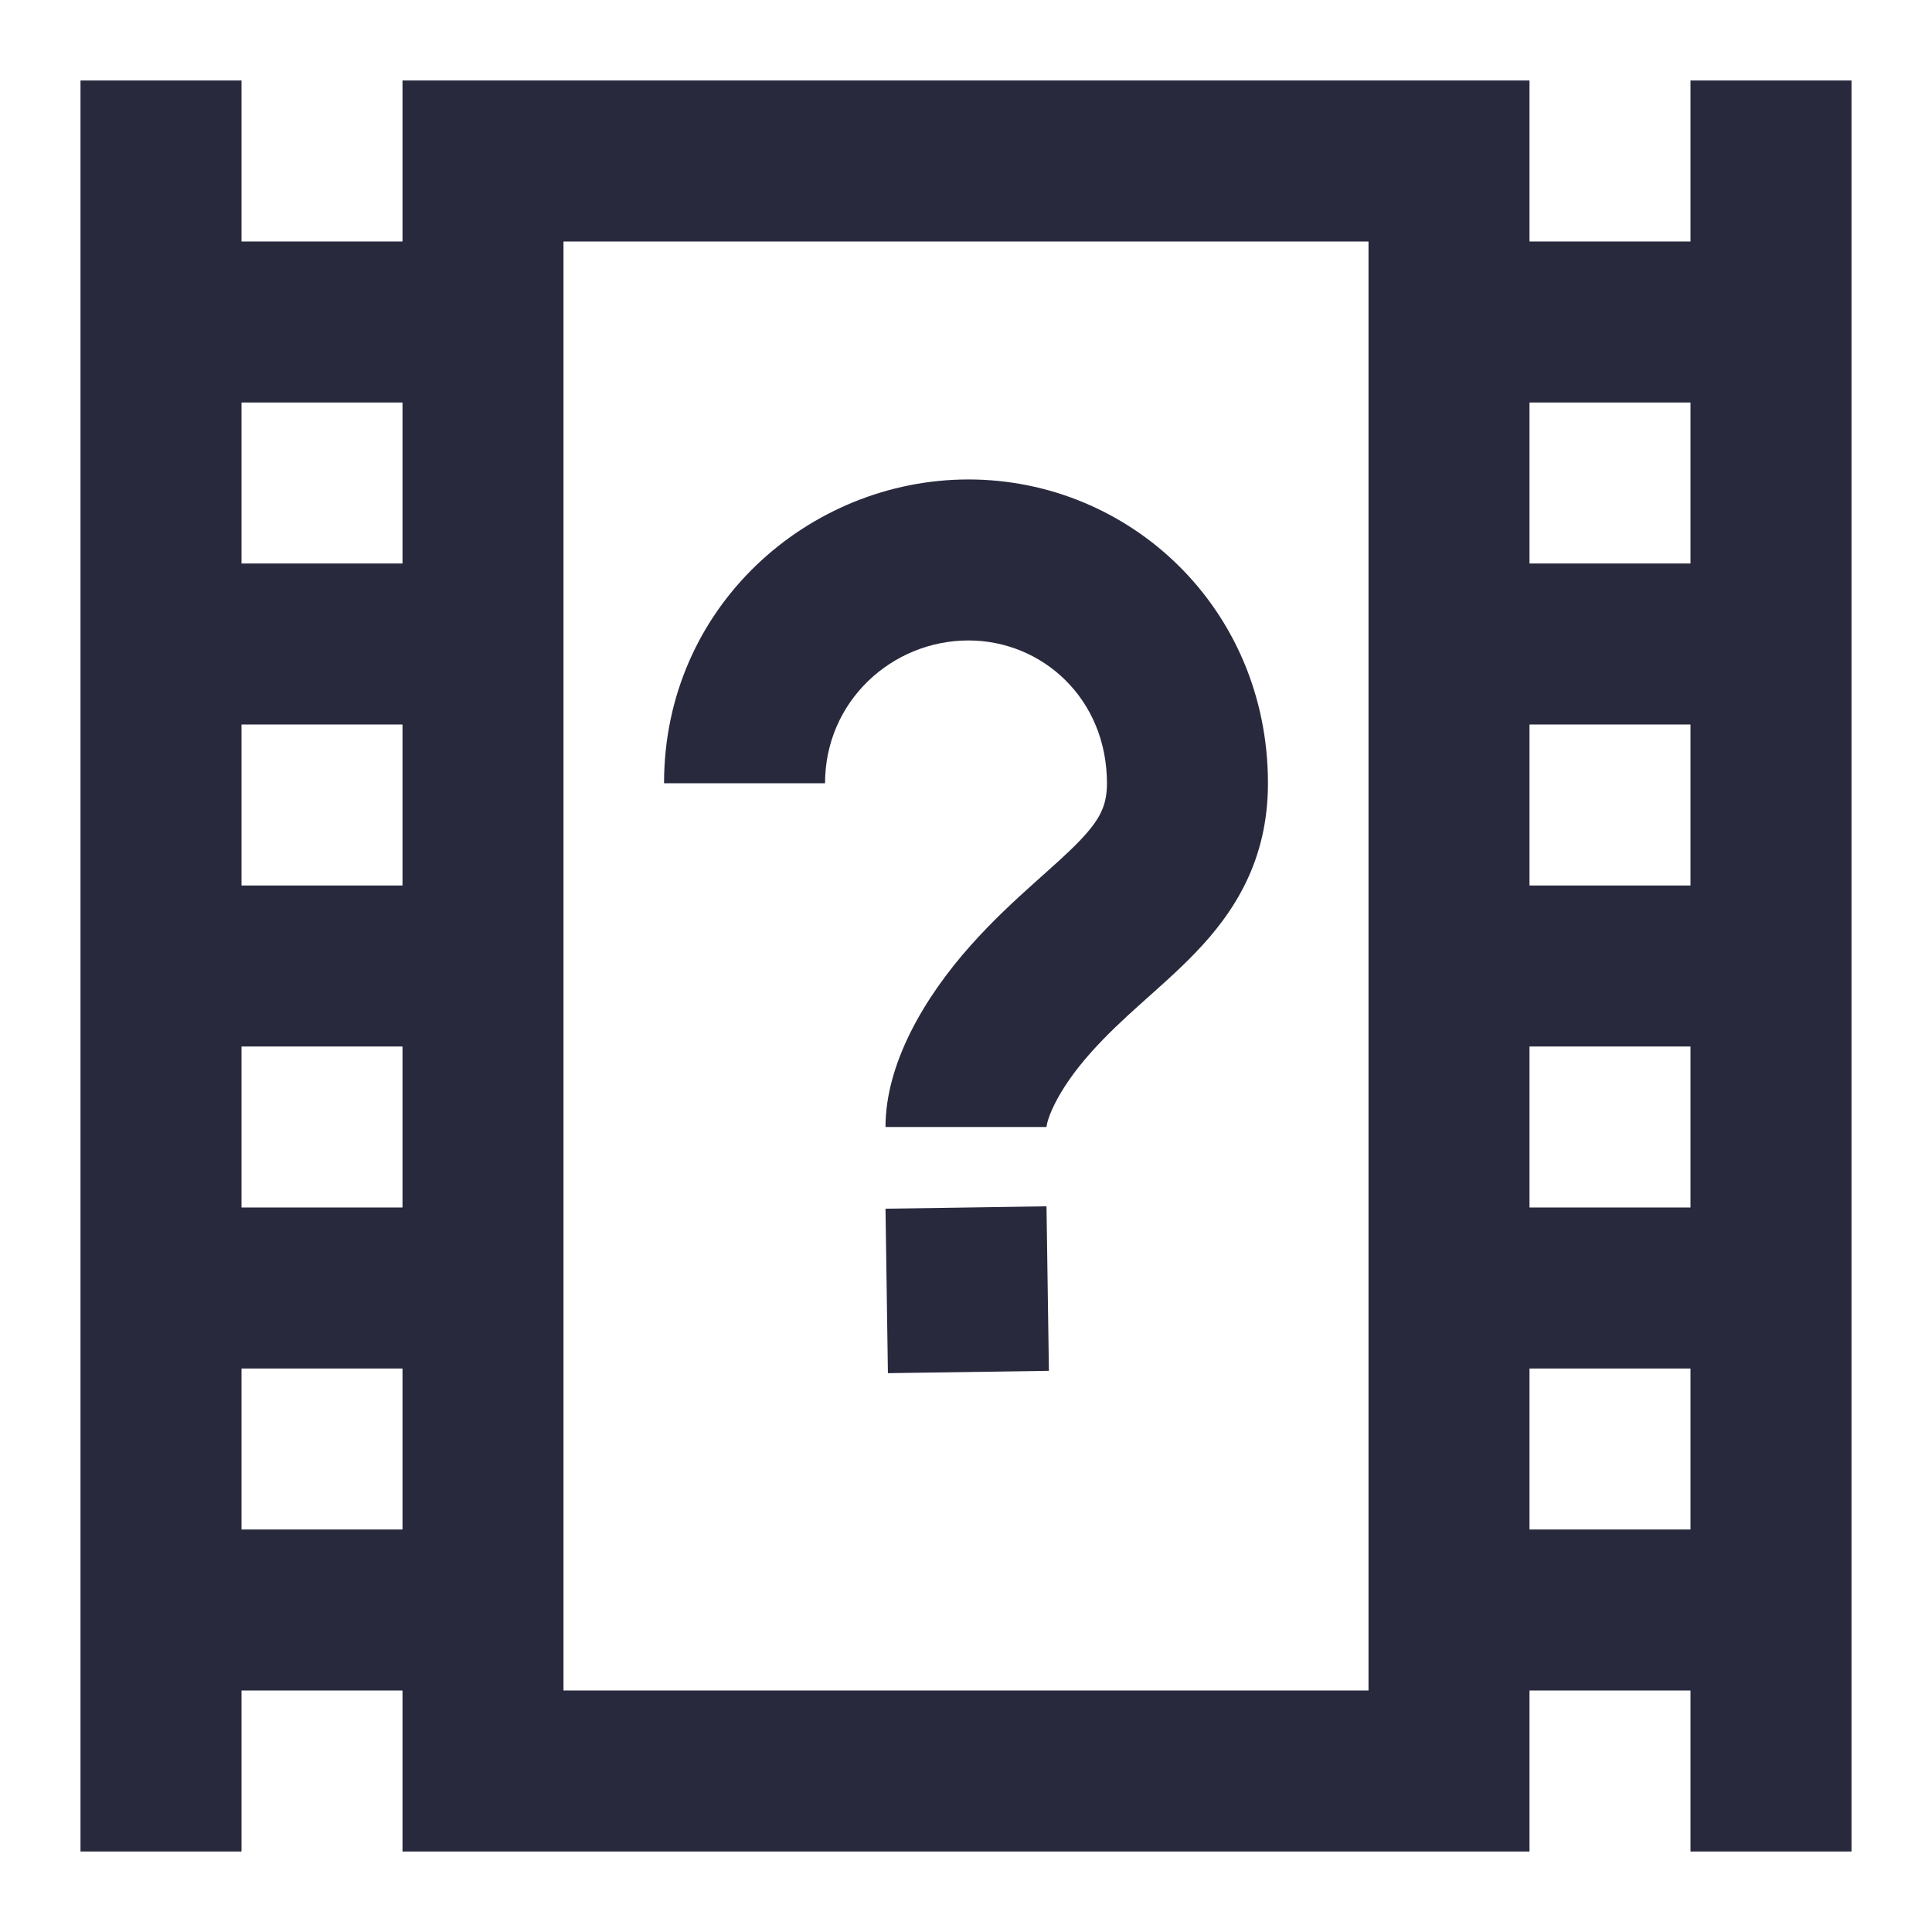 <svg width="24" height="24" viewBox="0 0 24 24" fill="none" xmlns="http://www.w3.org/2000/svg">
<path d="M2 1V4M2 23V20M22 1V4M22 23V20M2 4H6M2 4V8M6 4V2H18V4M6 4V8M2 8H6M2 8V12M6 8V12M2 12H6M2 12V16M6 12V16M2 16H6M2 16V20M6 16V20M2 20H6M6 20V22H18V20M18 4H22M18 4V8M22 4V8M18 8H22M18 8V12M22 8V12M18 12H22M18 12V16M22 12V16M18 16H22M18 16V20M22 16V20M18 20H22" stroke="#28293D" stroke-width="2"/>
<path d="M12.808 12.406L13.554 13.072L12.808 12.406ZM10.249 9.73C10.249 8.711 11.081 7.956 12.03 7.956V5.956C10.051 5.956 8.249 7.533 8.249 9.73H10.249ZM12.03 7.956C12.951 7.956 13.751 8.683 13.751 9.73H15.751C15.751 7.56 14.037 5.956 12.03 5.956V7.956ZM13.751 9.73C13.751 10.005 13.668 10.178 13.408 10.449C13.256 10.607 13.082 10.758 12.836 10.979C12.604 11.187 12.333 11.437 12.063 11.739L13.554 13.072C13.749 12.854 13.953 12.664 14.173 12.467C14.379 12.282 14.632 12.062 14.849 11.836C15.328 11.338 15.751 10.694 15.751 9.73H13.751ZM12.063 11.739C11.473 12.399 11 13.221 11 14H13C13 14.001 13.005 13.907 13.101 13.716C13.191 13.535 13.338 13.313 13.554 13.072L12.063 11.739ZM11 15.015L11.03 17.058L13.03 17.029L13 14.985L11 15.015Z" fill="#28293D"/>
</svg>
